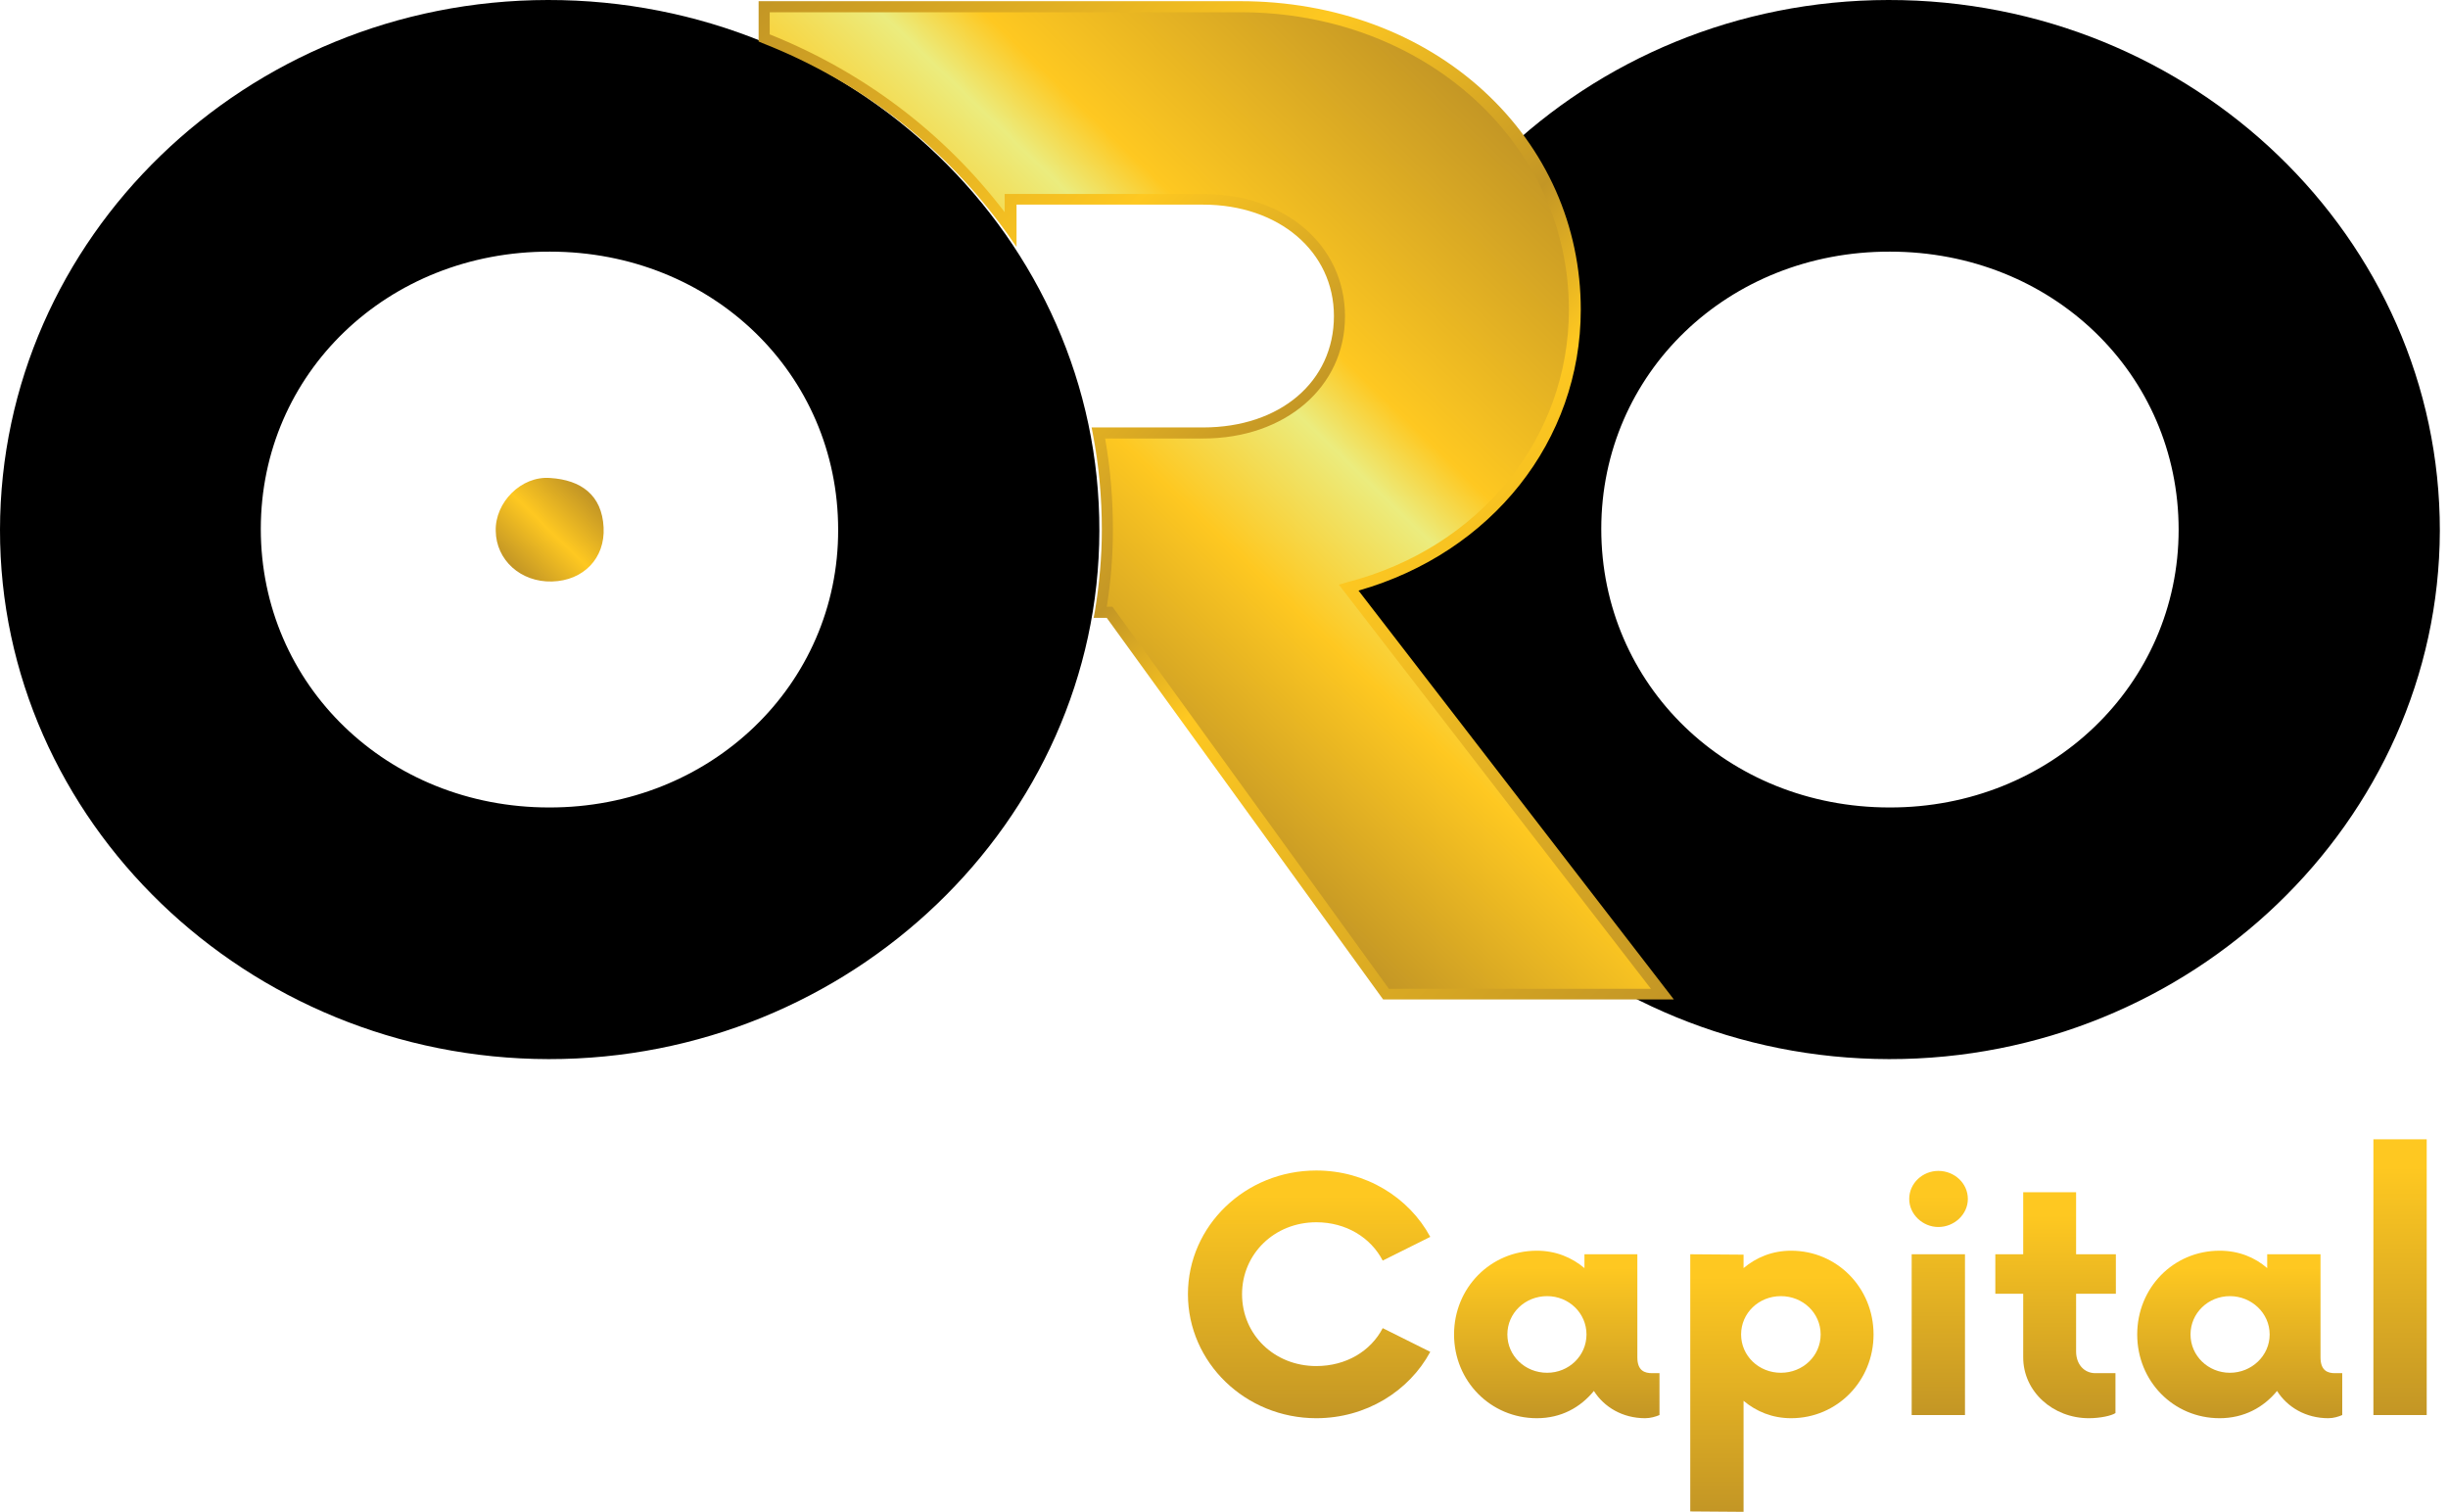 <svg width="251" height="155" viewBox="0 0 251 155" fill="none" xmlns="http://www.w3.org/2000/svg">
<path fill-rule="evenodd" clip-rule="evenodd" d="M56.255 108.585C25.311 108.544 -0.042 84.122 5.22183e-05 54.312C0.042 24.382 25.184 0.04 56.171 -0C87.368 -0.041 112.804 24.422 112.72 54.434C112.678 84.203 87.2 108.625 56.255 108.585ZM56.381 25.799C39.732 25.759 26.74 38.274 26.74 54.231C26.74 70.23 39.732 82.785 56.297 82.785C72.862 82.826 85.98 70.189 85.938 54.312C85.938 38.314 72.989 25.799 56.381 25.799Z" fill="black"/>
<path fill-rule="evenodd" clip-rule="evenodd" d="M193.698 108.585C162.753 108.544 137.401 84.122 137.443 54.312C137.443 24.382 162.627 0.04 193.614 -0C224.81 -0.041 250.205 24.422 250.163 54.434C250.079 84.203 224.642 108.625 193.698 108.585ZM193.782 25.799C177.174 25.759 164.183 38.274 164.183 54.231C164.183 70.23 177.132 82.785 193.74 82.785C210.263 82.826 223.381 70.189 223.381 54.312C223.381 38.314 210.389 25.799 193.782 25.799Z" fill="black"/>
<path d="M170.491 101.902H142.153L113.774 62.777H112.849C113.311 60.023 113.563 57.188 113.563 54.312C113.563 50.91 113.227 47.589 112.638 44.389H123.36C131.432 44.389 137.36 39.489 137.36 32.401C137.36 25.516 131.432 20.453 123.36 20.453H103.641V23.531C97.418 14.823 88.631 7.938 78.372 3.888V0.688H127.186C146.946 0.688 161.494 14.54 161.494 31.753C161.494 45.564 151.908 56.702 138.327 60.226L170.491 101.902Z" fill="url(#paint0_linear_18_45)"/>
<path fill-rule="evenodd" clip-rule="evenodd" d="M171.625 102.469H141.816L113.478 63.344H112.133L112.259 62.696C112.721 59.902 112.974 57.107 112.974 54.313C112.974 51.032 112.679 47.711 112.049 44.471L111.923 43.823H123.359C131.263 43.823 136.771 39.124 136.771 32.401C136.771 25.799 131.137 20.98 123.359 20.98H104.229V25.313L103.177 23.815C96.913 15.107 88.294 8.384 78.161 4.415L77.783 4.253V0.121H127.185C136.813 0.121 145.684 3.402 152.159 9.356C158.549 15.229 162.081 23.167 162.081 31.753C162.081 45.159 152.958 56.662 139.293 60.55L171.625 102.469ZM142.405 101.375H169.271L137.275 59.942L138.116 59.699C151.738 56.176 160.862 44.916 160.862 31.753C160.862 14.662 146.062 1.256 127.185 1.256H78.918V3.524C88.546 7.371 96.829 13.649 103.009 21.749V19.886H123.359C131.767 19.886 137.906 25.151 137.906 32.442C137.906 39.692 131.767 44.957 123.359 44.957H113.31C113.857 48.035 114.109 51.194 114.109 54.313C114.109 56.945 113.899 59.618 113.478 62.211H114.067L142.405 101.375Z" fill="url(#paint1_linear_18_45)"/>
<path d="M56.59 59.618C53.395 59.699 50.872 57.431 50.83 54.434C50.746 51.518 53.437 48.764 56.422 49.007C59.575 49.209 61.72 50.748 61.888 54.069C62.056 57.228 59.828 59.537 56.59 59.618Z" fill="url(#paint2_linear_18_45)"/>
<path d="M121.802 132.683C121.802 125.677 127.688 120.006 134.961 120.006C140.049 120.006 144.463 122.761 146.65 126.811L141.773 129.241C140.553 126.892 138.031 125.312 134.961 125.312C130.673 125.312 127.351 128.552 127.351 132.683C127.351 136.855 130.673 140.055 134.961 140.055C138.031 140.055 140.553 138.516 141.773 136.167L146.65 138.597C144.463 142.647 140.049 145.401 134.961 145.401C127.688 145.401 121.802 139.69 121.802 132.683Z" fill="url(#paint3_linear_18_45)"/>
<path fill-rule="evenodd" clip-rule="evenodd" d="M170.152 140.784V145.077C169.774 145.239 169.227 145.401 168.68 145.401C166.368 145.401 164.476 144.267 163.425 142.606C162.037 144.307 160.061 145.401 157.581 145.401C152.83 145.401 149.088 141.594 149.088 136.815C149.088 132.035 152.83 128.228 157.581 128.228C159.515 128.228 161.155 128.917 162.458 130.01V128.593H167.882V139.164C167.882 140.541 168.638 140.784 169.395 140.784H170.152ZM162.668 136.815C162.668 134.627 160.86 132.886 158.632 132.886C156.362 132.886 154.554 134.627 154.554 136.815C154.554 139.002 156.362 140.743 158.632 140.743C160.86 140.743 162.668 139.002 162.668 136.815Z" fill="url(#paint4_linear_18_45)"/>
<path fill-rule="evenodd" clip-rule="evenodd" d="M192.1 136.815C192.1 141.594 188.358 145.401 183.649 145.401C181.715 145.401 180.075 144.712 178.772 143.619V155L173.306 154.959V128.593L178.772 128.633V130.01C180.075 128.917 181.715 128.228 183.649 128.228C188.358 128.228 192.1 132.035 192.1 136.815ZM186.676 136.815C186.676 134.627 184.868 132.886 182.598 132.886C180.327 132.886 178.519 134.627 178.519 136.815C178.519 139.002 180.327 140.743 182.598 140.743C184.868 140.743 186.676 139.002 186.676 136.815Z" fill="url(#paint5_linear_18_45)"/>
<path d="M195.757 122.922C195.757 121.302 197.144 120.046 198.742 120.046C200.382 120.046 201.769 121.302 201.769 122.922C201.769 124.502 200.382 125.798 198.742 125.798C197.144 125.798 195.757 124.502 195.757 122.922ZM196.009 128.592H201.475V145.077H196.009V128.592Z" fill="url(#paint6_linear_18_45)"/>
<path d="M212.868 132.643V138.556C212.868 139.893 213.709 140.784 214.844 140.784H216.904V144.874C216.484 145.158 215.307 145.401 214.172 145.401C210.514 145.401 207.445 142.687 207.445 139.164V132.643H204.586V128.593H207.445V122.234H212.868V128.593H216.946V132.643H212.868Z" fill="url(#paint7_linear_18_45)"/>
<path fill-rule="evenodd" clip-rule="evenodd" d="M240.156 140.784V145.077C239.778 145.239 239.273 145.401 238.727 145.401C236.414 145.401 234.522 144.267 233.471 142.606C232.084 144.307 230.065 145.401 227.585 145.401C222.834 145.401 219.134 141.594 219.134 136.815C219.134 132.035 222.834 128.228 227.585 128.228C229.561 128.228 231.201 128.917 232.462 130.01V128.593H237.928V139.164C237.928 140.541 238.684 140.784 239.399 140.784H240.156ZM232.714 136.815C232.714 134.627 230.864 132.886 228.636 132.886C226.408 132.886 224.6 134.627 224.6 136.815C224.6 139.002 226.408 140.743 228.636 140.743C230.864 140.743 232.714 139.002 232.714 136.815Z" fill="url(#paint8_linear_18_45)"/>
<path d="M243.351 116.807H248.817V145.077H243.351V116.807Z" fill="url(#paint9_linear_18_45)"/>
<defs>
<linearGradient id="paint0_linear_18_45" x1="57.14" y1="20.008" x2="107.771" y2="-32.593" gradientUnits="userSpaceOnUse">
<stop stop-color="#C39625"/>
<stop offset="0.3" stop-color="#FEC821"/>
<stop offset="0.5" stop-color="#EBEC7E"/>
<stop offset="0.6" stop-color="#FEC821"/>
<stop offset="1" stop-color="#C39625"/>
</linearGradient>
<linearGradient id="paint1_linear_18_45" x1="112.385" y1="-33.212" x2="208.712" y2="66.784" gradientUnits="userSpaceOnUse">
<stop stop-color="#C39625"/>
<stop offset="0.3" stop-color="#FEC821"/>
<stop offset="0.5" stop-color="#C39625"/>
<stop offset="0.6" stop-color="#FEC821"/>
<stop offset="1" stop-color="#C39625"/>
</linearGradient>
<linearGradient id="paint2_linear_18_45" x1="47.635" y1="53.421" x2="55.124" y2="45.689" gradientUnits="userSpaceOnUse">
<stop stop-color="#C39625"/>
<stop offset="0.5" stop-color="#FEC821"/>
<stop offset="1" stop-color="#C39625"/>
</linearGradient>
<linearGradient id="paint3_linear_18_45" x1="120.961" y1="145.401" x2="120.961" y2="120.006" gradientUnits="userSpaceOnUse">
<stop stop-color="#C39625"/>
<stop offset="0.9" stop-color="#FEC821"/>
<stop offset="1" stop-color="#FEC821"/>
</linearGradient>
<linearGradient id="paint4_linear_18_45" x1="148.247" y1="145.401" x2="148.247" y2="128.228" gradientUnits="userSpaceOnUse">
<stop stop-color="#C39625"/>
<stop offset="0.9" stop-color="#FEC821"/>
<stop offset="1" stop-color="#FEC821"/>
</linearGradient>
<linearGradient id="paint5_linear_18_45" x1="172.465" y1="155" x2="172.465" y2="128.228" gradientUnits="userSpaceOnUse">
<stop stop-color="#C39625"/>
<stop offset="0.9" stop-color="#FEC821"/>
<stop offset="1" stop-color="#FEC821"/>
</linearGradient>
<linearGradient id="paint6_linear_18_45" x1="194.916" y1="145.077" x2="194.916" y2="120.046" gradientUnits="userSpaceOnUse">
<stop stop-color="#C39625"/>
<stop offset="0.9" stop-color="#FEC821"/>
<stop offset="1" stop-color="#FEC821"/>
</linearGradient>
<linearGradient id="paint7_linear_18_45" x1="203.745" y1="145.401" x2="203.745" y2="122.234" gradientUnits="userSpaceOnUse">
<stop stop-color="#C39625"/>
<stop offset="0.9" stop-color="#FEC821"/>
<stop offset="1" stop-color="#FEC821"/>
</linearGradient>
<linearGradient id="paint8_linear_18_45" x1="218.293" y1="145.401" x2="218.293" y2="128.228" gradientUnits="userSpaceOnUse">
<stop stop-color="#C39625"/>
<stop offset="0.9" stop-color="#FEC821"/>
<stop offset="1" stop-color="#FEC821"/>
</linearGradient>
<linearGradient id="paint9_linear_18_45" x1="242.51" y1="145.077" x2="242.51" y2="116.807" gradientUnits="userSpaceOnUse">
<stop stop-color="#C39625"/>
<stop offset="0.9" stop-color="#FEC821"/>
<stop offset="1" stop-color="#FEC821"/>
</linearGradient>
</defs>
</svg>
